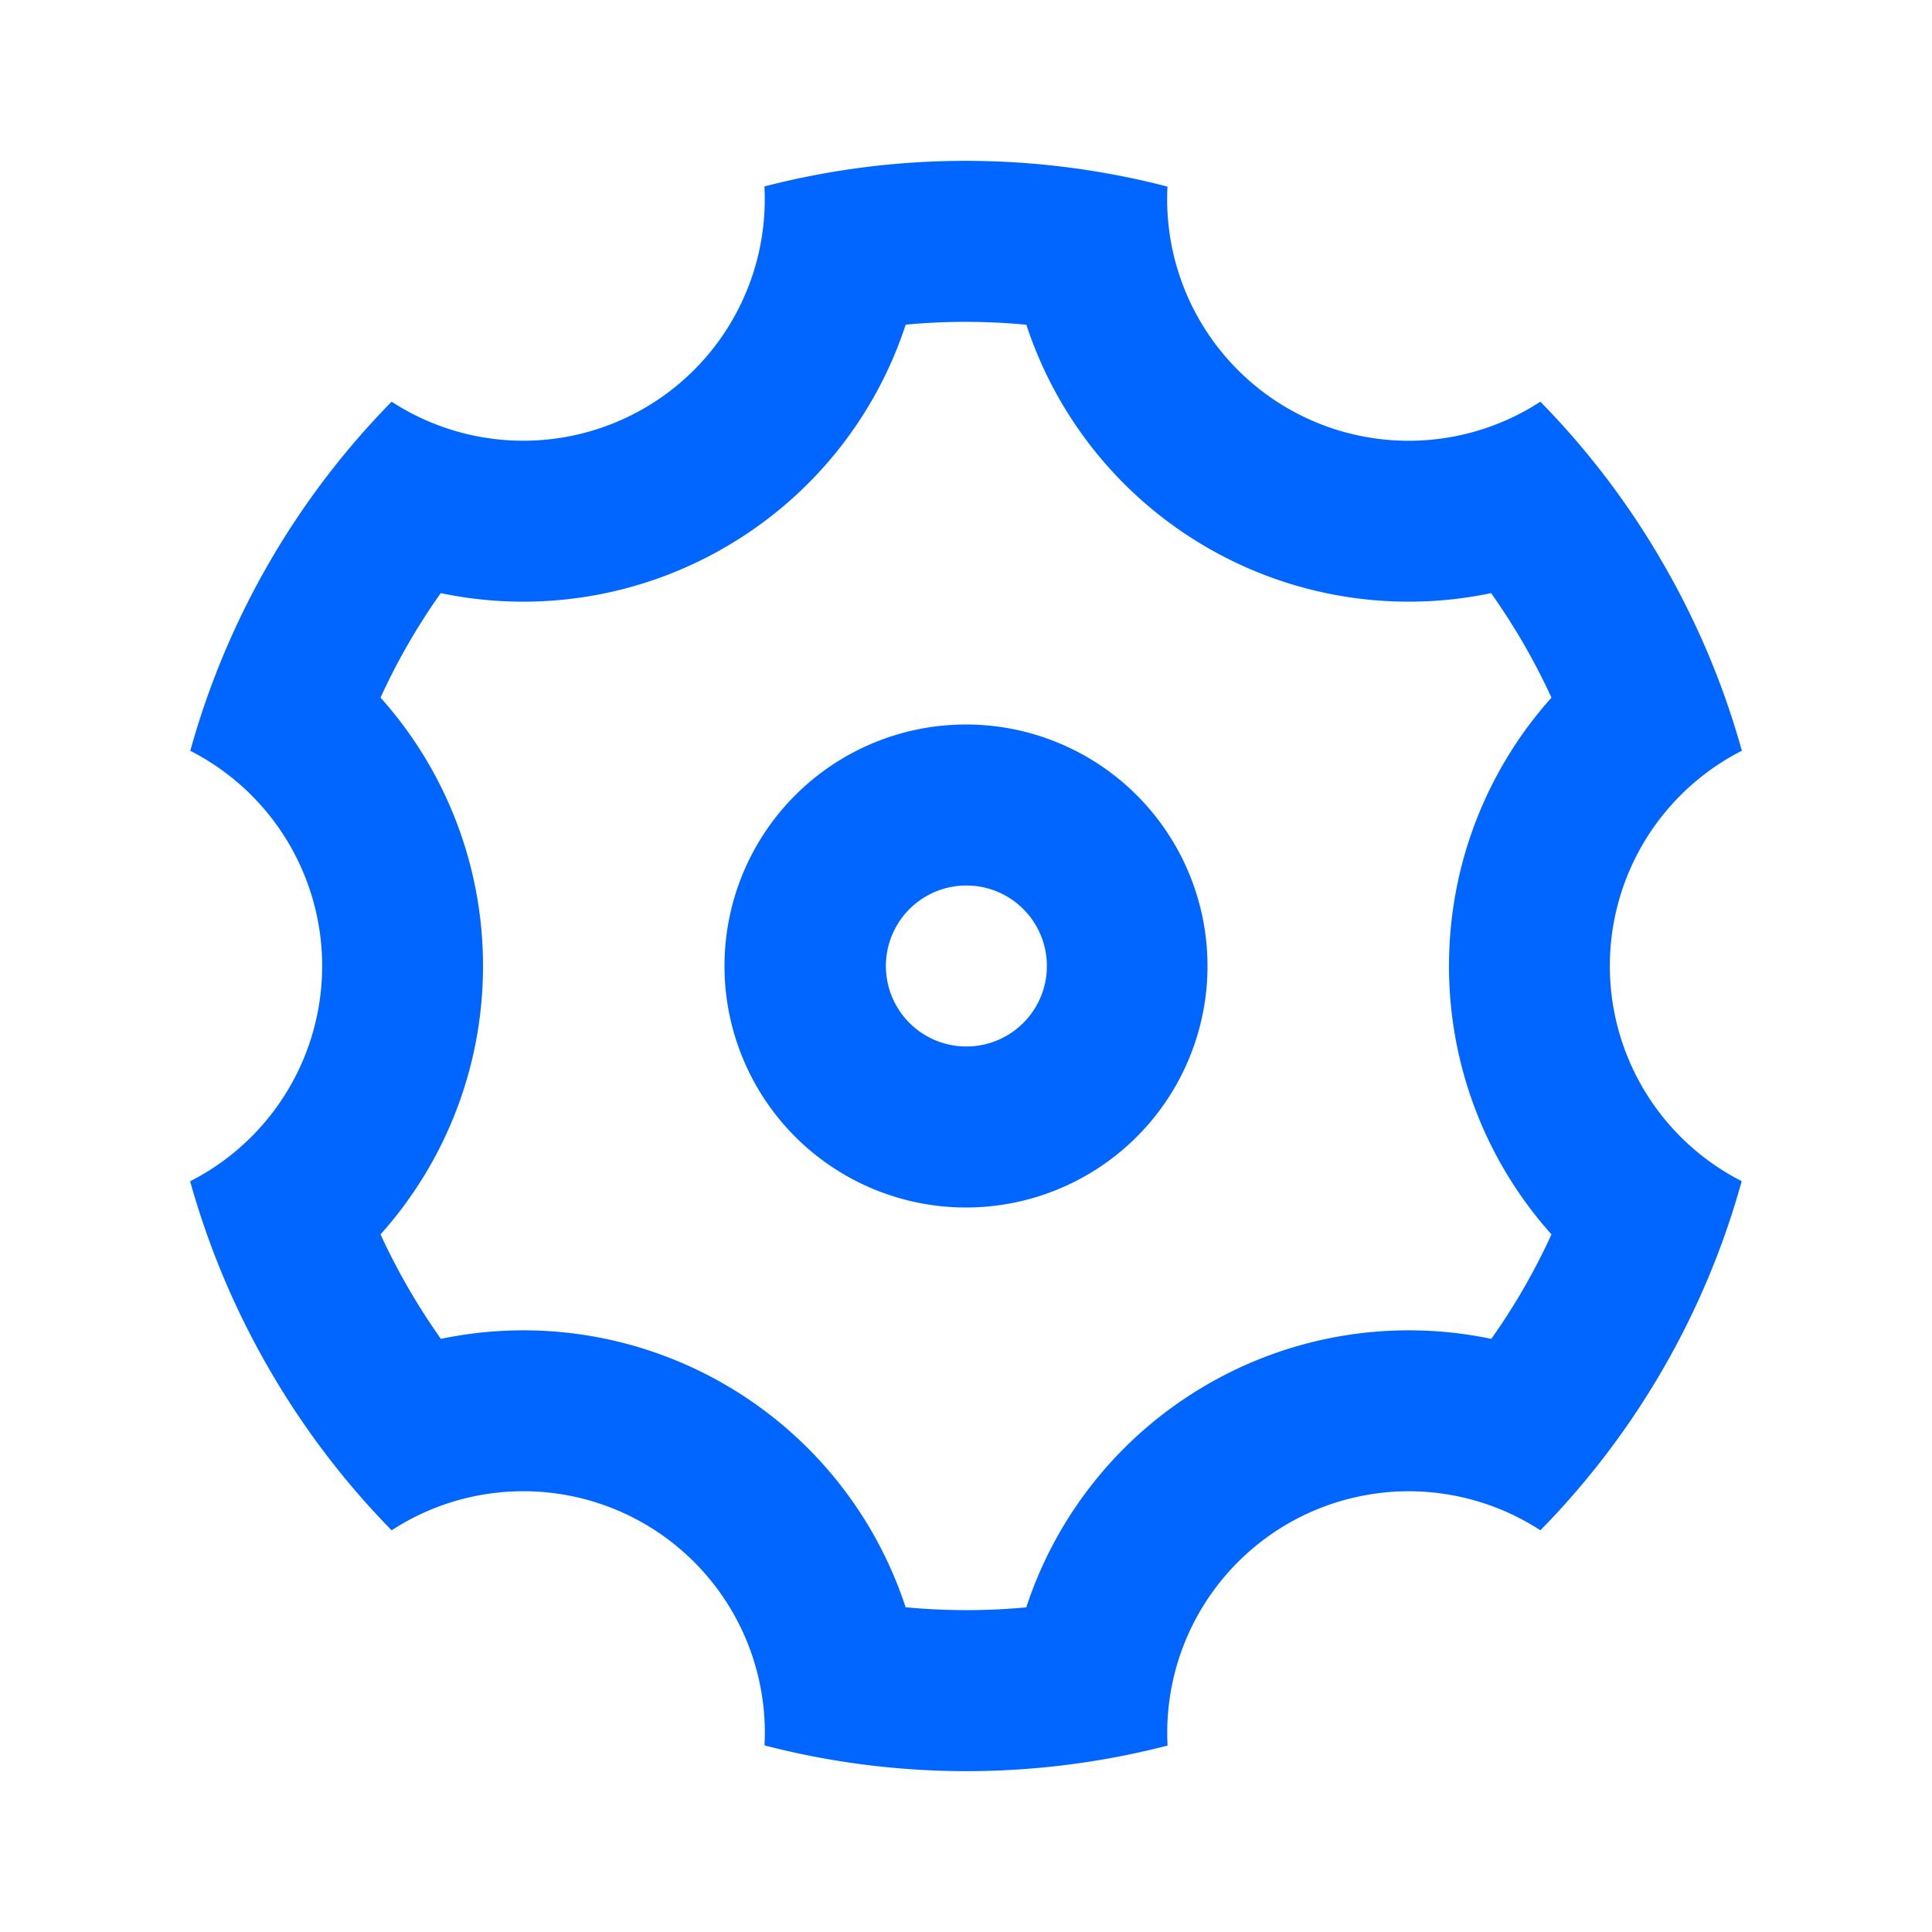<?xml version="1.0" standalone="no"?><!DOCTYPE svg PUBLIC "-//W3C//DTD SVG 1.1//EN" "http://www.w3.org/Graphics/SVG/1.1/DTD/svg11.dtd"><svg t="1650203944983" class="icon" viewBox="0 0 1024 1024" version="1.1" xmlns="http://www.w3.org/2000/svg" p-id="26022" xmlns:xlink="http://www.w3.org/1999/xlink" width="16" height="16"><defs><style type="text/css">@font-face { font-family: feedback-iconfont; src: url("//at.alicdn.com/t/font_1031158_u69w8yhxdu.woff2?t=1630033759944") format("woff2"), url("//at.alicdn.com/t/font_1031158_u69w8yhxdu.woff?t=1630033759944") format("woff"), url("//at.alicdn.com/t/font_1031158_u69w8yhxdu.ttf?t=1630033759944") format("truetype"); }
</style></defs><path d="M142.507 725.333a427.435 427.435 0 0 1-41.728-99.243 128 128 0 0 0 0.085-228.139A426.24 426.24 0 0 1 207.573 212.907a128 128 0 0 0 197.589-114.091 426.24 426.24 0 0 1 213.632 0.085 128 128 0 0 0 197.632 114.005A426.24 426.24 0 0 1 881.493 298.667c18.475 31.957 32.299 65.28 41.728 99.243a128 128 0 0 0-0.085 228.139 426.24 426.24 0 0 1-106.709 185.045 128 128 0 0 0-197.589 114.091 426.24 426.24 0 0 1-213.632-0.085 128 128 0 0 0-197.632-114.005A427.435 427.435 0 0 1 142.507 725.333z m241.493 8.363a213.035 213.035 0 0 1 96 118.187c21.291 2.005 42.667 2.048 63.957 0.043A213.035 213.035 0 0 1 640 733.739a213.035 213.035 0 0 1 150.4-24.107c12.373-17.408 23.04-35.968 31.915-55.381A213.035 213.035 0 0 1 768 512c0-53.76 20.053-103.979 54.315-142.251a346.709 346.709 0 0 0-32-55.381A213.035 213.035 0 0 1 640 290.304a213.035 213.035 0 0 1-96-118.187c-21.291-2.005-42.667-2.048-63.957-0.043A213.035 213.035 0 0 1 384 290.261a213.035 213.035 0 0 1-150.4 24.107 340.907 340.907 0 0 0-31.915 55.381A213.035 213.035 0 0 1 256 512a212.907 212.907 0 0 1-54.315 142.251 346.709 346.709 0 0 0 32 55.381A213.035 213.035 0 0 1 384 733.696zM512 640a128 128 0 1 1 0-256 128 128 0 0 1 0 256z m0-85.333a42.667 42.667 0 1 0 0-85.333 42.667 42.667 0 0 0 0 85.333z" p-id="26023" fill="#0066ff"></path></svg>
